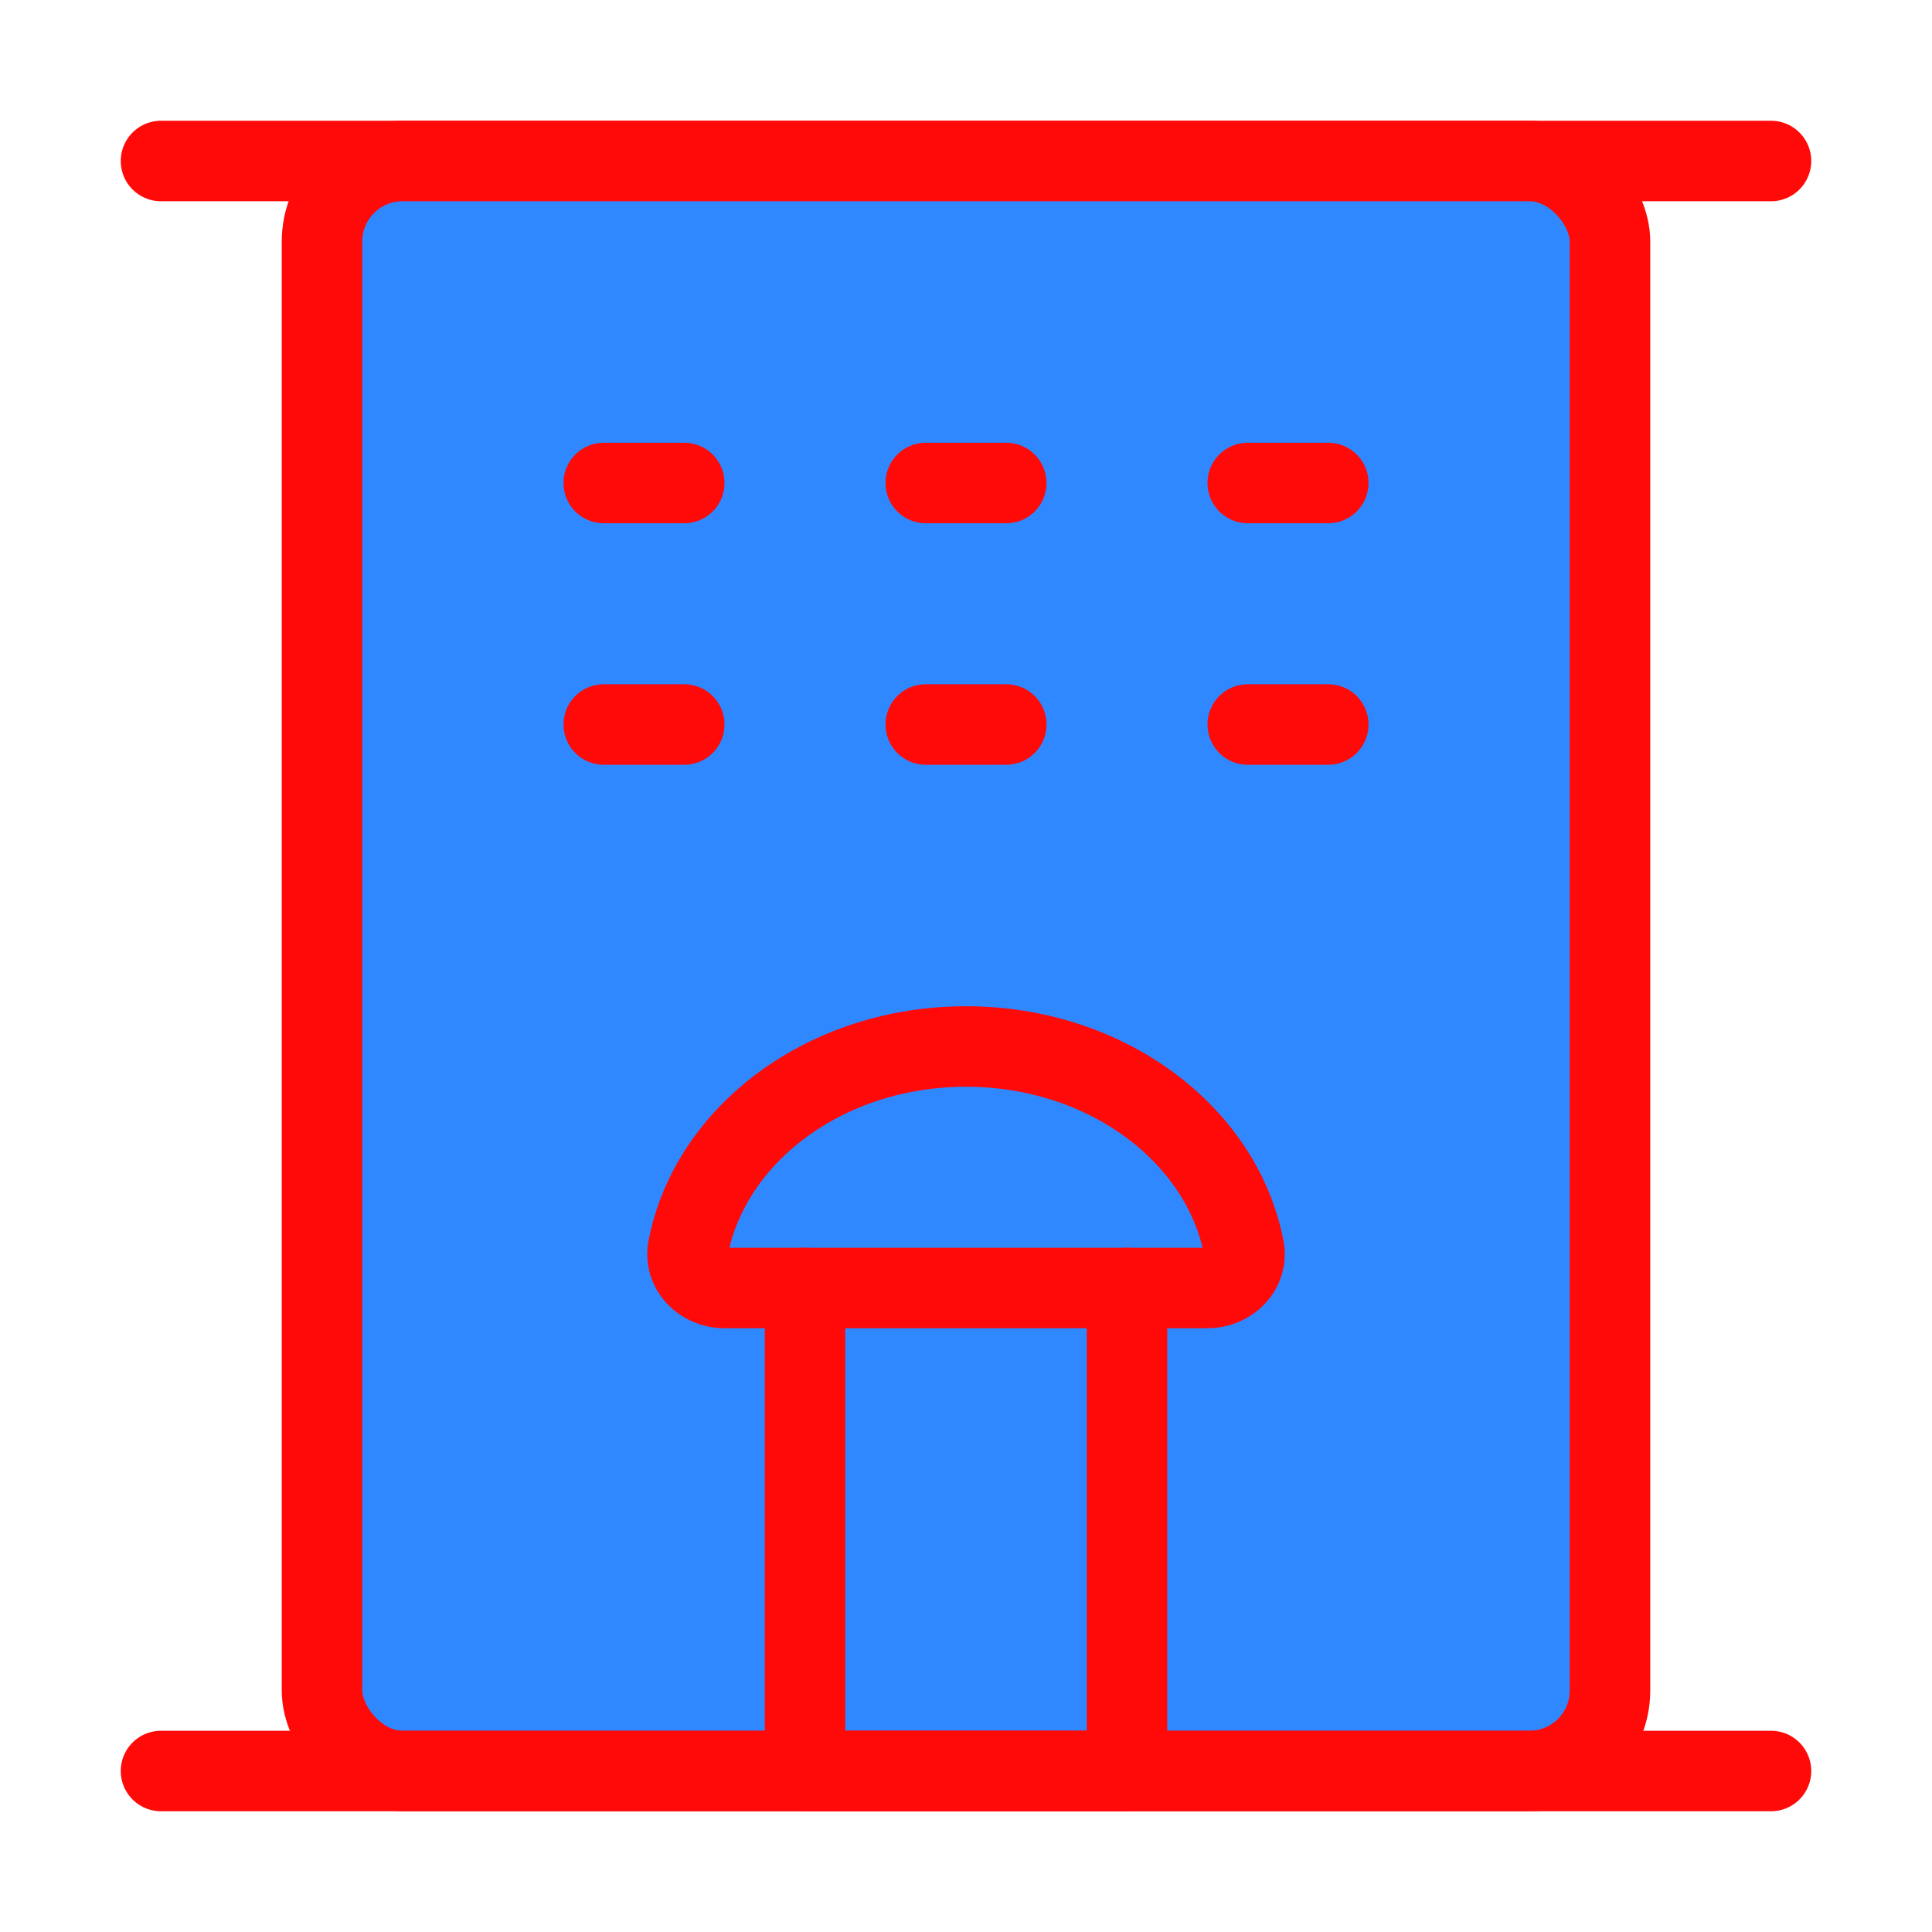 <?xml version="1.0" encoding="UTF-8"?><svg width="24" height="24" viewBox="0 0 48 48" fill="none" xmlns="http://www.w3.org/2000/svg"><path d="M4 4H44" stroke="#FF0909" stroke-width="2" stroke-linecap="round" stroke-linejoin="round"/><rect x="8" y="4" width="32" height="40" rx="2" fill="#2F88FF" stroke="#FF0909" stroke-width="2" stroke-linejoin="round"/><path d="M20 32H28V44H20V32Z" stroke="#FF0909" stroke-width="2" stroke-linecap="round" stroke-linejoin="round"/><path d="M15 12L17 12" stroke="#FF0909" stroke-width="2" stroke-linecap="round"/><path d="M15 18L17 18" stroke="#FF0909" stroke-width="2" stroke-linecap="round"/><path d="M23 12L25 12" stroke="#FF0909" stroke-width="2" stroke-linecap="round"/><path d="M23 18L25 18" stroke="#FF0909" stroke-width="2" stroke-linecap="round"/><path d="M31 12L33 12" stroke="#FF0909" stroke-width="2" stroke-linecap="round"/><path d="M31 18L33 18" stroke="#FF0909" stroke-width="2" stroke-linecap="round"/><path d="M4 44H44" stroke="#FF0909" stroke-width="2" stroke-linecap="round" stroke-linejoin="round"/><path d="M28 32H30C30.552 32 31.01 31.548 30.904 31.006C30.352 28.165 27.471 26 24 26C20.529 26 17.648 28.165 17.096 31.006C16.99 31.548 17.448 32 18 32H20" stroke="#FF0909" stroke-width="2" stroke-linecap="round" stroke-linejoin="round"/></svg>